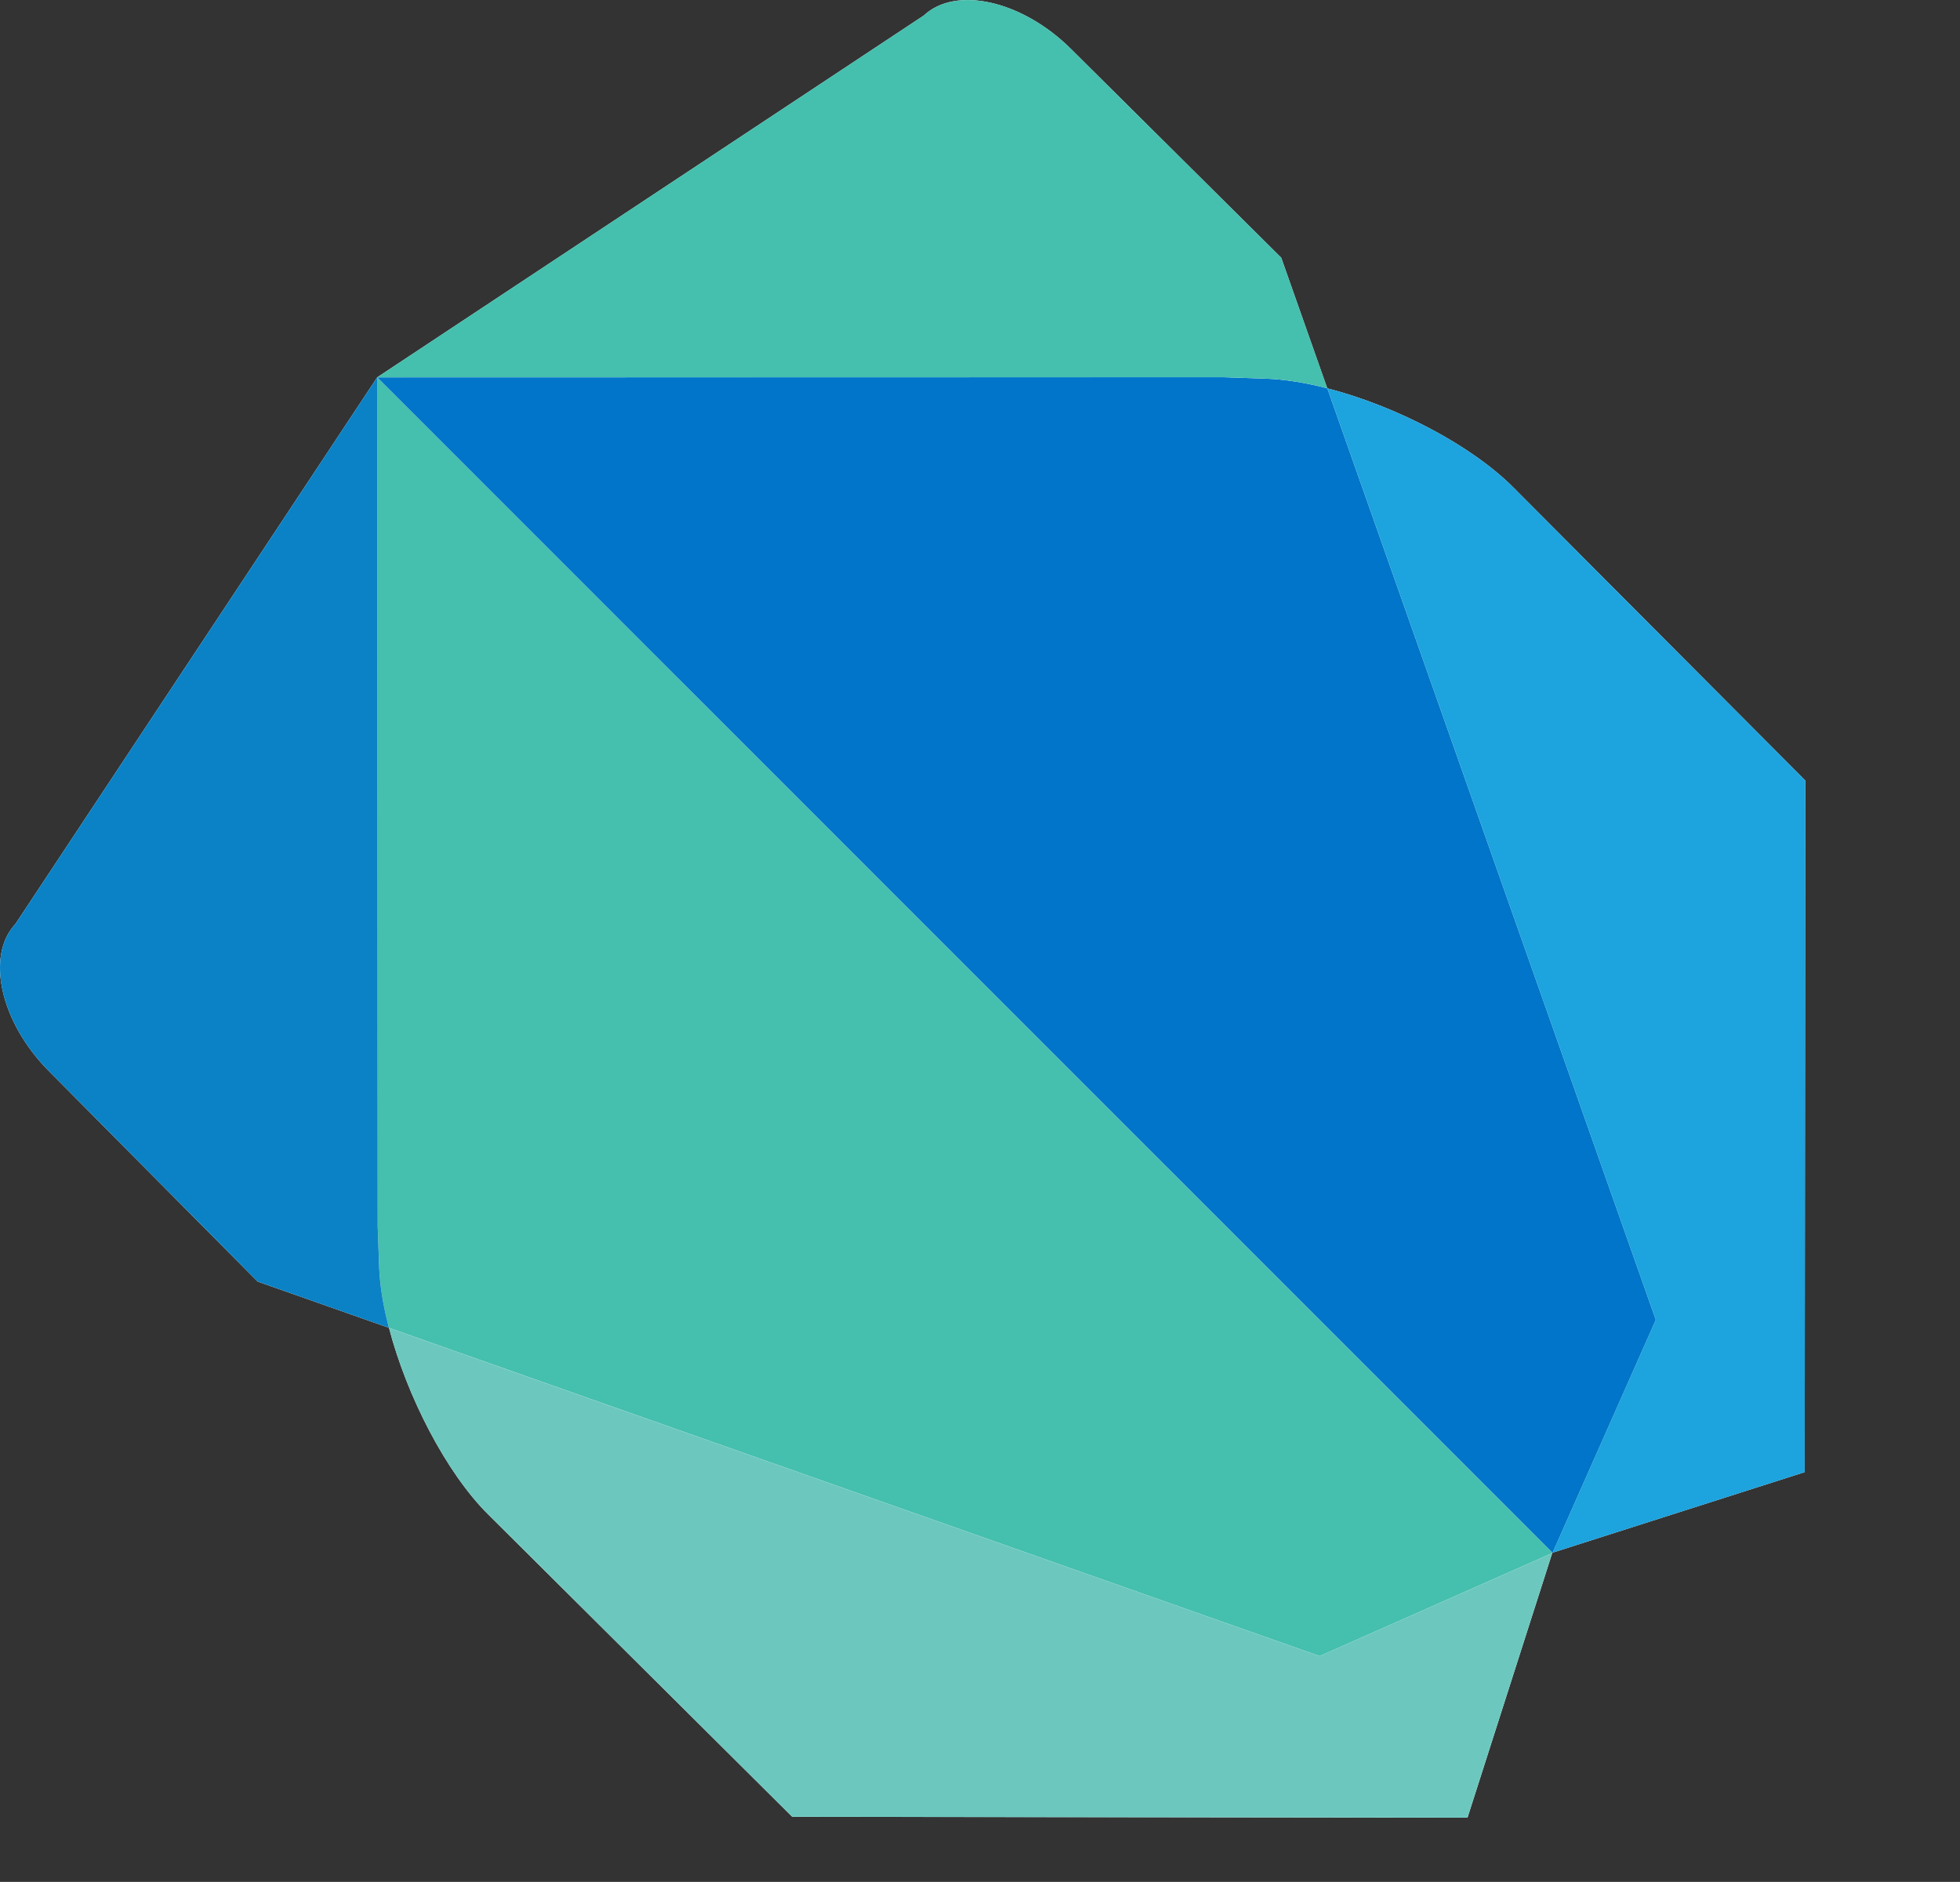 <svg xmlns="http://www.w3.org/2000/svg" width="61.428" height="58.967"><rect width="100%" height="100%" fill="#333333" stroke="none"/><path fill="#fff" d="M47.448 15.292c-1.336-1.348-3.707-2.573-5.849-3.124l-.002-.002-1.442-4.09-6.597-6.549c-1.526-1.511-3.603-1.981-4.605-1.042l-17.131 11.338.002.002h-.002v-.002l-11.336 17.125c-.941 1.006-.474 3.081 1.043 4.61l6.545 6.599 4.116 1.449.002.002c.558 2.137 1.79 4.541 3.117 5.854l9.52 9.465 21.164.027 2.656-8.293h.001l.002-.009-.014-.018.018.018h.004l.001-.001 7.9-2.523.017-21.673-9.13-9.163z"/><path fill="#45BFAE" d="M15.504 15.506l-3.682-3.681.016 26.608.045 1.244c.019.585.127 1.246.308 1.93l29.168 10.285 7.292-3.23.002-.009-33.149-33.147z"/><path fill="#6CC8BF" d="M12.19 41.607l.002.002-.008-.038.006.036zm36.462 7.046l-.002.009-7.292 3.23-29.166-10.283c.558 2.137 1.79 4.541 3.117 5.854l9.52 9.465 21.164.027 2.659-8.302-.002.009.002-.009z"/><path fill="#0A82C5" d="M11.822 11.823l-11.336 17.125c-.941 1.006-.474 3.081 1.043 4.61l6.545 6.599 4.116 1.449c-.181-.684-.289-1.345-.308-1.93l-.045-1.244-.015-26.609z"/><path fill="#0075C9" d="M41.598 12.166c-.685-.174-1.34-.282-1.936-.301l-1.313-.045-26.526.004 36.834 36.83h.004l3.234-7.298-10.297-29.19z"/><path fill="#1DA3DD" d="M41.564 12.159l.035.009-.002-.002-.033-.007zm5.884 3.133c-1.336-1.348-3.707-2.573-5.849-3.124l10.295 29.187-3.234 7.298h-.004l7.905-2.524.017-21.673-9.13-9.164z"/><path fill="#45BFAE" d="M40.155 8.076l-6.597-6.549c-1.526-1.511-3.603-1.981-4.605-1.042l-17.131 11.338 26.526-.004 1.313.045c.596.019 1.251.127 1.936.301l-1.442-4.089z"/></svg>